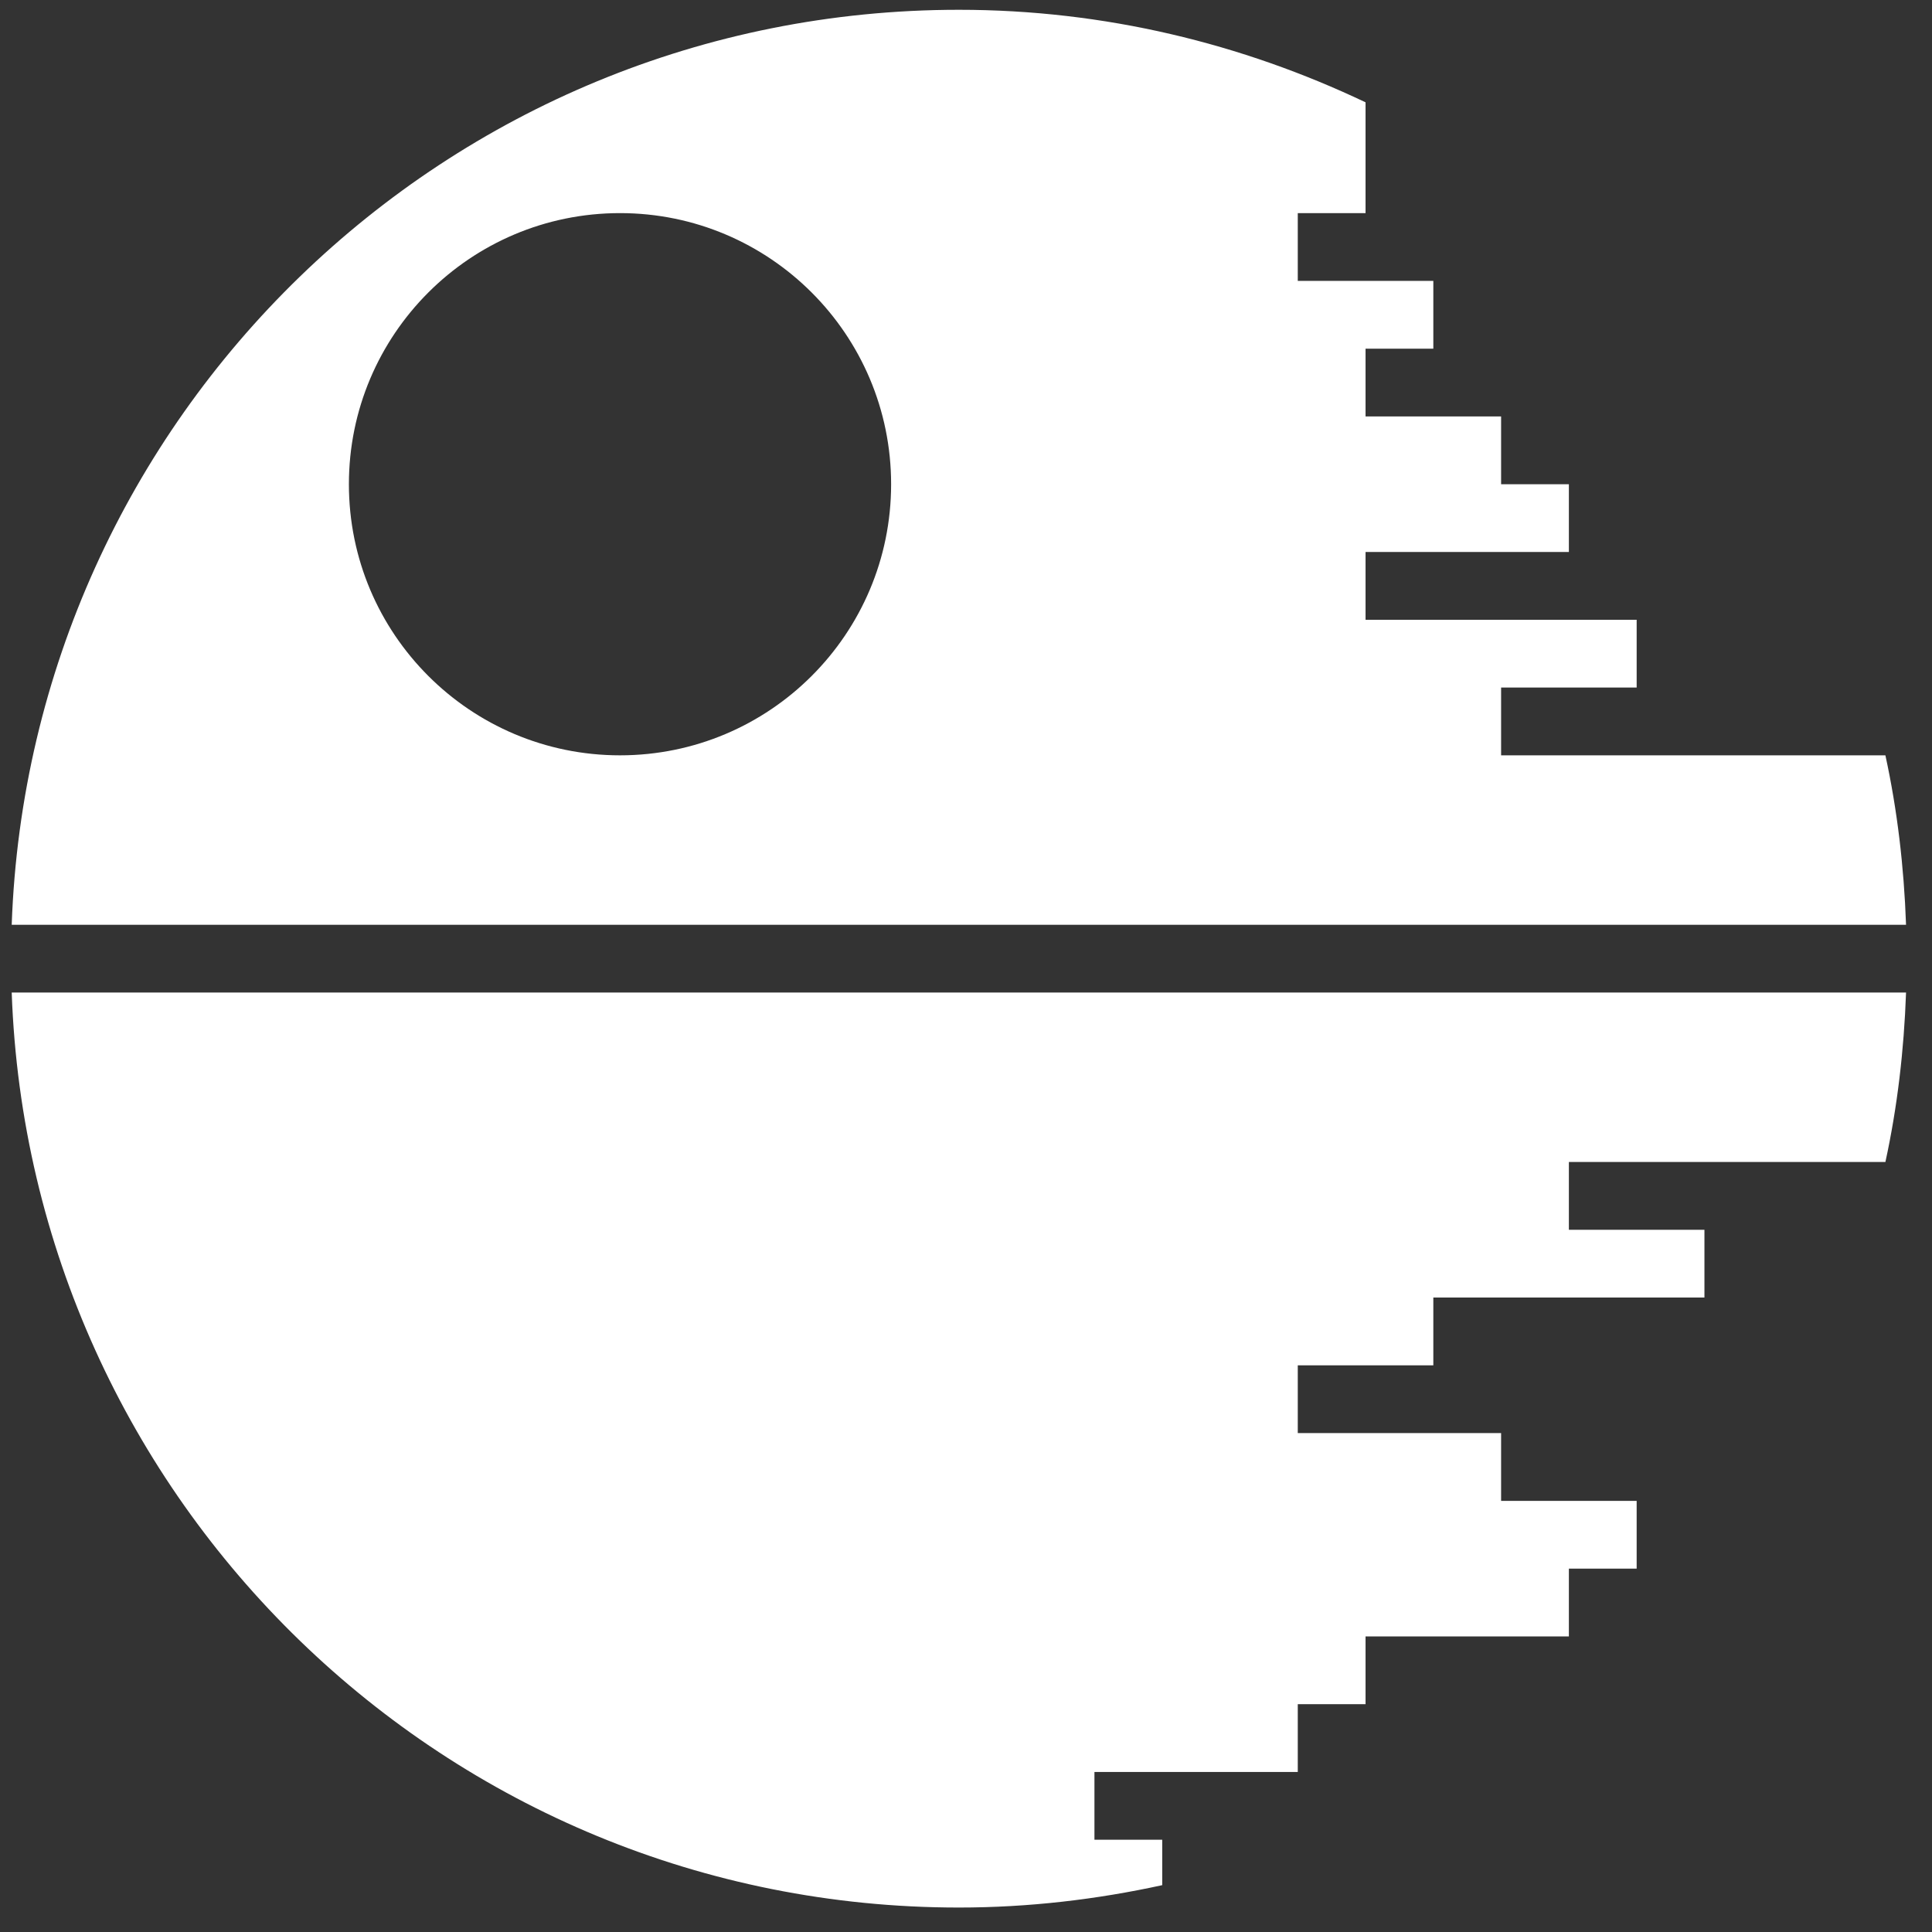 <svg width="512" height="512" xmlns="http://www.w3.org/2000/svg">

 <rect width="100%" height="100%" fill="#333333" stroke="none"/>

 <g>
  <title>background</title>
  <rect fill="none" id="canvas_background" height="402" width="582" y="-1" x="-1"/>
 </g>
 <g>
  <title>Layer 1</title>
  <path fill="#ffffff" id="svg_1" d="m505.122,245.073c-0.55,-15.348 -2.304,-30.38 -5.473,-44.904l-101.84,0l0,-17.961l35.923,0l0,-17.961l-71.846,0l0,-17.962l53.885,0l0,-17.961l-17.962,0l0,-17.961l-35.923,0l0,-17.964l17.962,0l0,-17.961l-35.924,0l0,-17.961l17.962,0l0,-17.962l0,-11.401c-32.697,-15.553 -69.146,-24.522 -107.77,-24.522c-135.852,0 -246.246,107.793 -251.012,242.481l502.018,0zm-340.813,-188.596c39.671,0 71.846,32.175 71.846,71.846c0,39.683 -32.175,71.846 -71.846,71.846c-39.689,0 -71.847,-32.164 -71.847,-71.846c0,-39.671 32.158,-71.846 71.847,-71.846"/>
  <path fill="#ffffff" id="svg_2" d="m308.001,487.554l-17.962,0l0,-17.961l53.885,0l0,-17.962l17.962,0l0,-17.962l53.885,0l0,-17.961l17.961,0l0,-17.962l-35.923,0l0,-17.961l-53.885,0l0,-17.962l35.924,0l0,-17.962l71.846,0l0,-17.961l-35.923,0l0,-17.962l83.879,0c3.169,-14.523 4.923,-29.55 5.473,-44.904l-502.019,0c4.765,134.7 115.16,242.481 251.012,242.481c18.522,0 36.52,-2.14 53.885,-5.929l0,-12.032z"/>
 </g>
</svg>